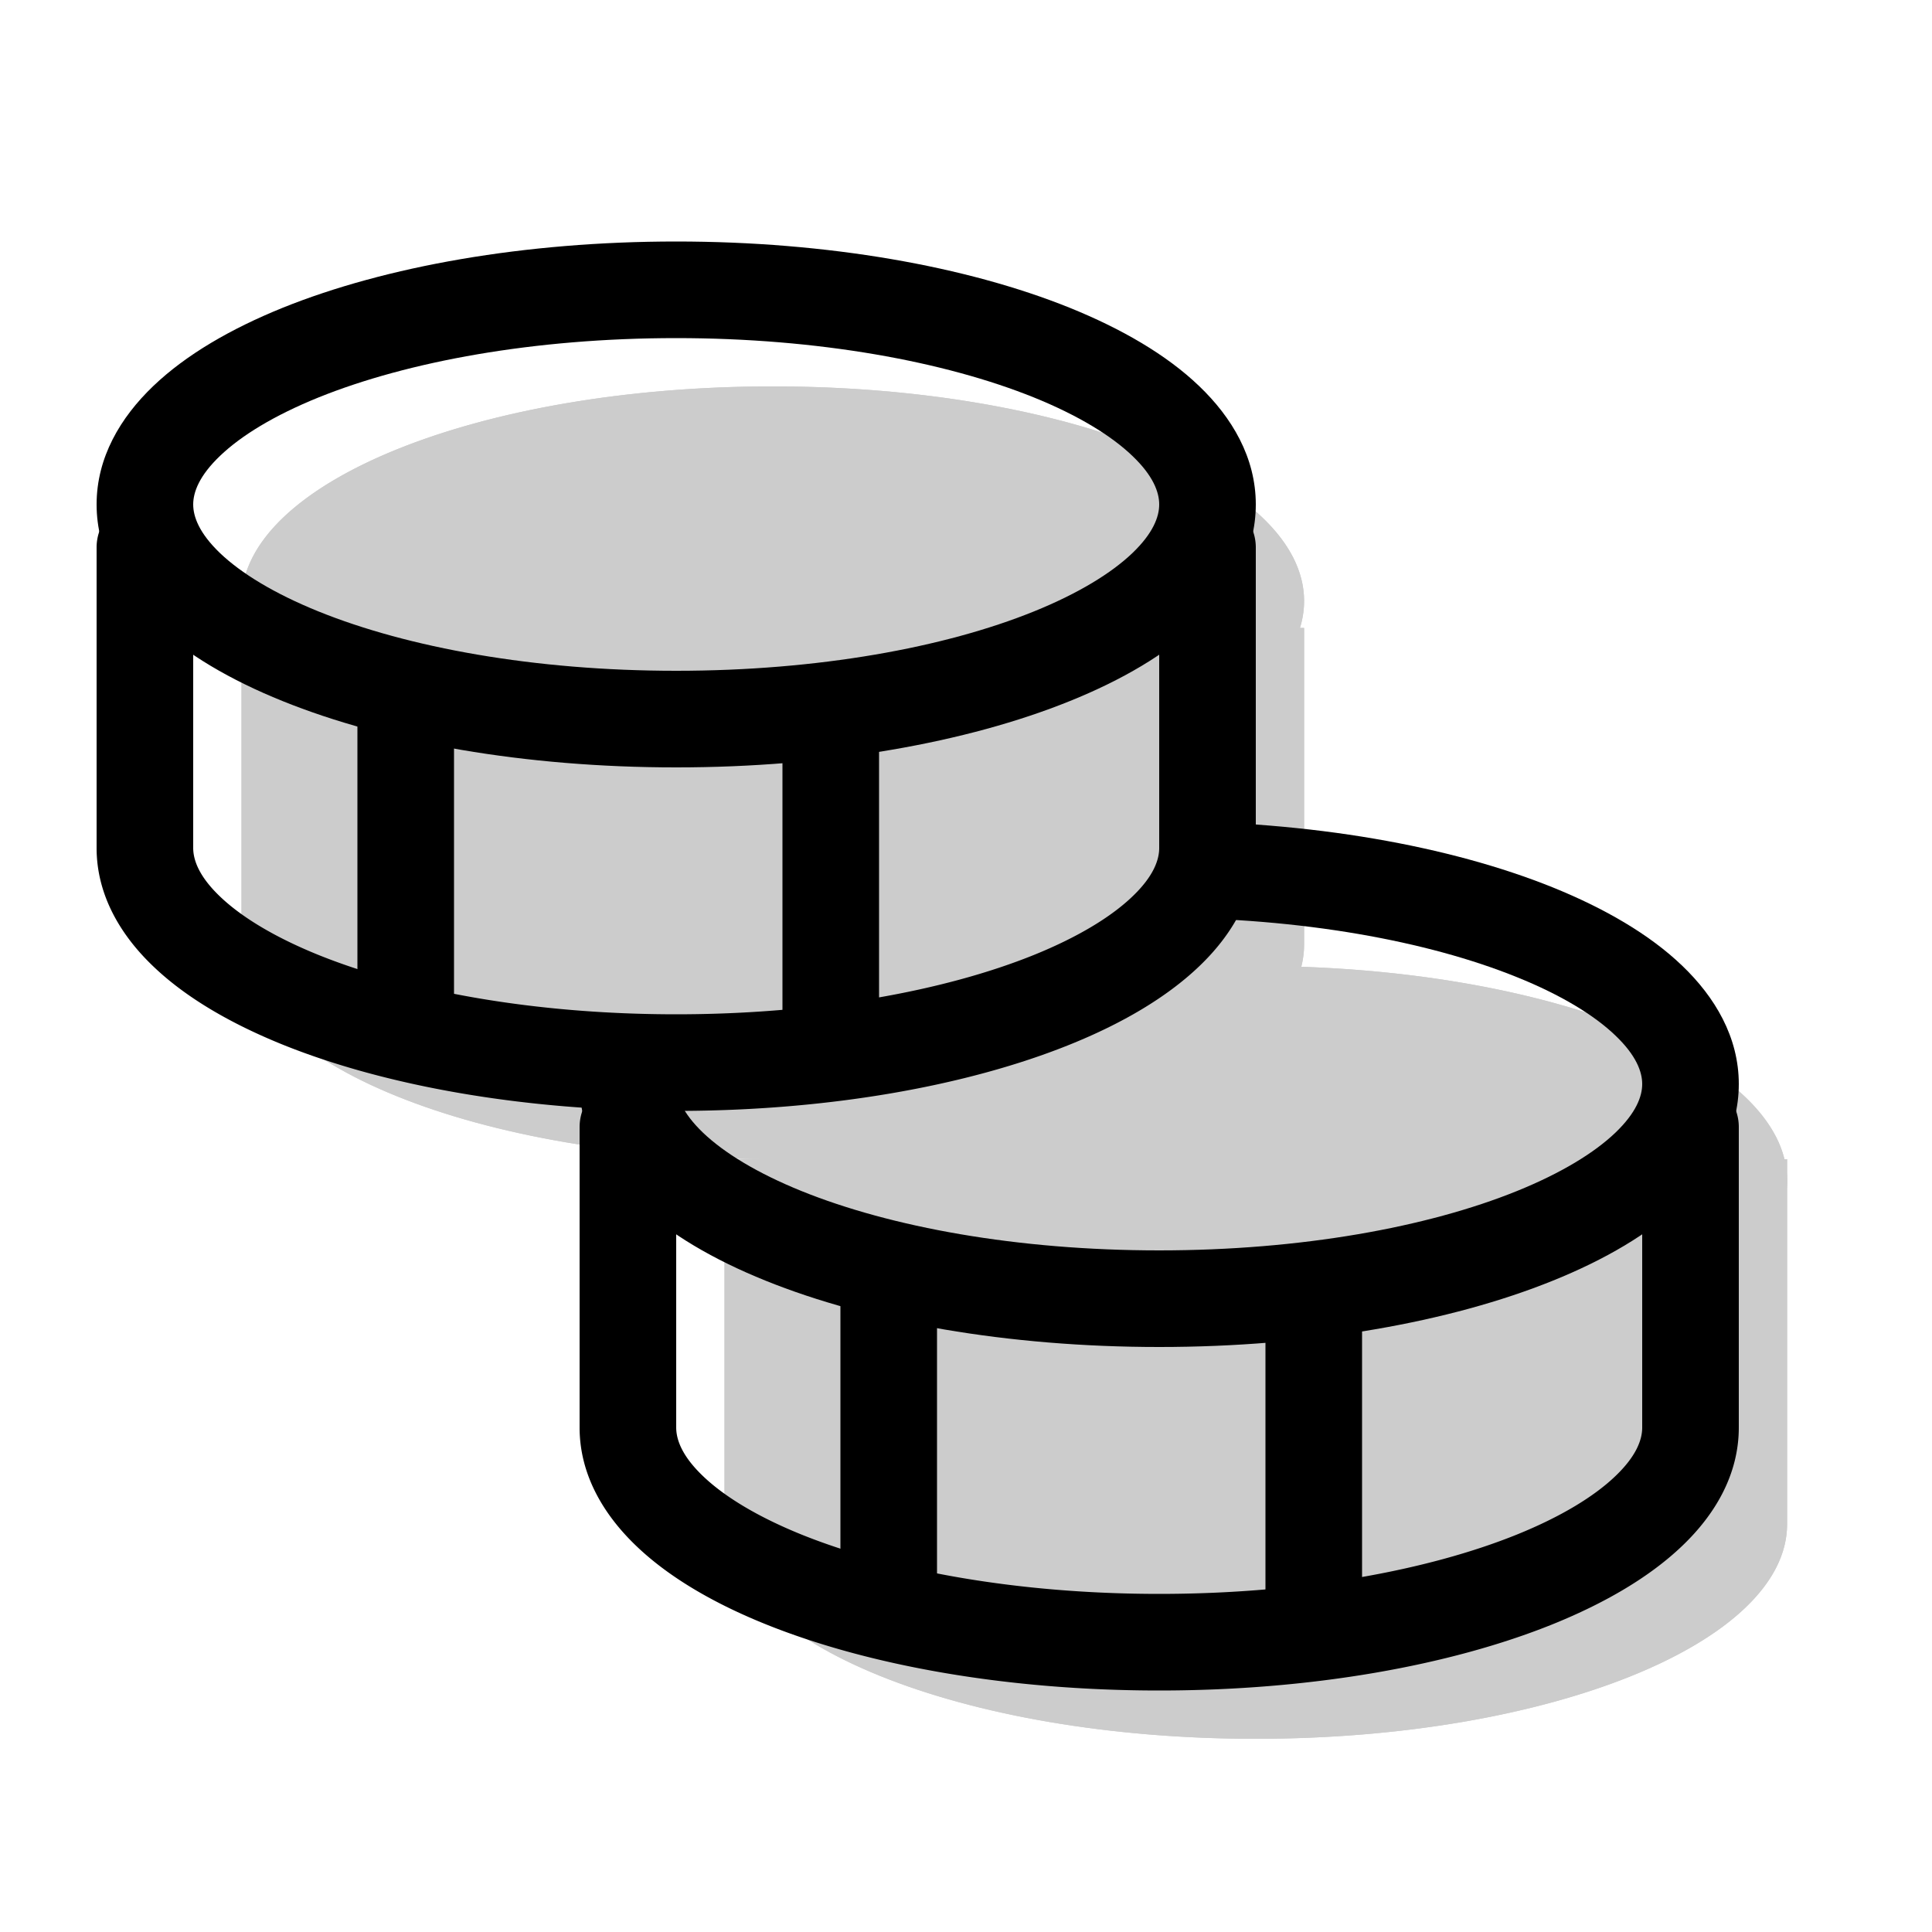 <svg xmlns="http://www.w3.org/2000/svg" width="1em" height="1em" viewBox="0 0 20 20"><g fill="currentColor"><g opacity=".2"><path d="M13 14.444c3.038 0 5.5-.995 5.5-2.222C18.5 10.995 16.038 10 13 10l-5.5 2.222c0 1.228 2.462 2.222 5.5 2.222"/><path fill-rule="evenodd" d="M15.195 12.222a10.058 10.058 0 0 0-1.82-.216l-1.04.42c.215.012.437.018.665.018c.833 0 1.58-.087 2.195-.222m-6.164 1.539c-.554-.233-.983-.515-1.244-.828c-.186-.223-.287-.462-.287-.71L13 10c3.038 0 5.5.995 5.5 2.222c0 1.228-2.462 2.222-5.5 2.222c-1.56 0-2.968-.262-3.969-.683" clip-rule="evenodd"/><path d="M13 18c3.038 0 5.5-.995 5.5-2.222V12h-11v3.778C7.5 17.005 9.962 18 13 18"/><path fill-rule="evenodd" d="M16.5 15.324a2.993 2.993 0 0 1-.36.17c-.703.285-1.813.506-3.14.506c-1.327 0-2.437-.221-3.14-.505a2.99 2.99 0 0 1-.36-.171V14h7zm2-3.324v3.778C18.5 17.005 16.038 18 13 18s-5.5-.995-5.5-2.222V12z" clip-rule="evenodd"/><path d="M13.5 6.222c0 1.228-2.462 2.222-5.5 2.222S2.5 7.45 2.5 6.222C2.5 4.995 4.962 4 8 4s5.5.995 5.5 2.222"/><path fill-rule="evenodd" d="M10.195 6.222A10.354 10.354 0 0 0 8 6c-.833 0-1.58.087-2.195.222c.615.135 1.362.222 2.195.222c.833 0 1.58-.087 2.195-.222M8 8.444c3.038 0 5.5-.994 5.5-2.222C13.5 4.995 11.038 4 8 4s-5.5.995-5.5 2.222C2.5 7.45 4.962 8.444 8 8.444" clip-rule="evenodd"/><path d="M8 12c3.038 0 5.5-.995 5.5-2.222V6.5h-11v3.278C2.5 11.005 4.962 12 8 12"/><path fill-rule="evenodd" d="M11.5 9.324a2.998 2.998 0 0 1-.36.17C10.437 9.78 9.327 10 8 10c-1.327 0-2.437-.221-3.14-.505a2.994 2.994 0 0 1-.36-.171V8.5h7zm2-2.824v3.278C13.5 11.005 11.038 12 8 12s-5.5-.995-5.5-2.222V6.5z" clip-rule="evenodd"/></g><path fill-rule="evenodd" d="M15.702 10.115C14.78 9.742 13.47 9.5 12 9.5v-1c1.567 0 3.008.256 4.076.687c.533.216.998.484 1.337.809c.34.325.587.74.587 1.226c0 .487-.246.901-.587 1.227c-.34.324-.804.593-1.337.808c-1.068.432-2.51.687-4.076.687c-1.567 0-3.008-.255-4.076-.687c-.533-.215-.998-.484-1.337-.808c-.34-.326-.587-.74-.587-1.227h1c0 .127.062.297.278.504c.217.207.558.417 1.02.604c.923.373 2.231.614 3.702.614c1.47 0 2.78-.241 3.702-.614c.462-.187.803-.397 1.02-.604c.216-.207.278-.377.278-.504s-.062-.297-.278-.503c-.217-.208-.558-.418-1.02-.604" clip-rule="evenodd"/><path fill-rule="evenodd" d="M6.5 11.167a.5.5 0 0 1 .5.5v3.11c0 .128.062.298.278.504c.217.208.558.418 1.02.605c.923.372 2.231.614 3.702.614c1.47 0 2.78-.242 3.702-.614c.462-.187.803-.397 1.02-.605c.216-.206.278-.376.278-.503v-3.111a.5.5 0 0 1 1 0v3.11c0 .488-.246.902-.587 1.227c-.34.325-.804.593-1.337.809c-1.068.431-2.51.687-4.076.687c-1.567 0-3.008-.256-4.076-.687c-.533-.215-.998-.484-1.337-.809c-.34-.325-.587-.74-.587-1.226v-3.111a.5.5 0 0 1 .5-.5" clip-rule="evenodd"/><path fill-rule="evenodd" d="M8.7 16.726V13h1v3.726zm4.4-.226v-3h1v3zM2.278 4.719c-.216.206-.278.376-.278.503s.062.297.278.504c.217.207.558.417 1.02.604c.923.373 2.231.614 3.702.614c1.47 0 2.78-.241 3.702-.614c.462-.187.803-.397 1.02-.604c.216-.207.278-.377.278-.504s-.062-.297-.278-.503c-.217-.208-.558-.418-1.02-.605C9.779 3.742 8.47 3.5 7 3.5c-1.47 0-2.78.242-3.702.614c-.462.187-.803.397-1.02.605m.646-1.532C3.992 2.756 5.434 2.5 7 2.5c1.567 0 3.008.256 4.076.687c.533.216.998.484 1.337.809c.34.325.587.74.587 1.226c0 .487-.246.901-.587 1.227c-.34.324-.804.593-1.337.808c-1.068.432-2.51.687-4.076.687c-1.567 0-3.008-.255-4.076-.687c-.533-.215-.998-.484-1.337-.808C1.247 6.123 1 5.709 1 5.222c0-.486.246-.9.587-1.226c.34-.325.804-.593 1.337-.809" clip-rule="evenodd"/><path fill-rule="evenodd" d="M1.5 5.167a.5.5 0 0 1 .5.5v3.11c0 .128.062.298.278.504c.217.208.558.418 1.02.605c.923.372 2.231.614 3.702.614c1.47 0 2.78-.242 3.702-.614c.462-.187.803-.397 1.02-.605c.216-.206.278-.376.278-.503V5.667a.5.5 0 0 1 1 0v3.11c0 .488-.246.902-.587 1.227c-.34.325-.804.594-1.337.809c-1.068.431-2.51.687-4.076.687c-1.567 0-3.008-.256-4.076-.687c-.533-.216-.998-.484-1.337-.809C1.247 9.68 1 9.264 1 8.778V5.667a.5.5 0 0 1 .5-.5" clip-rule="evenodd"/><path fill-rule="evenodd" d="M3.7 10.5V7.113h1V10.5zm4.4 0v-3h1v3z" clip-rule="evenodd"/></g></svg>